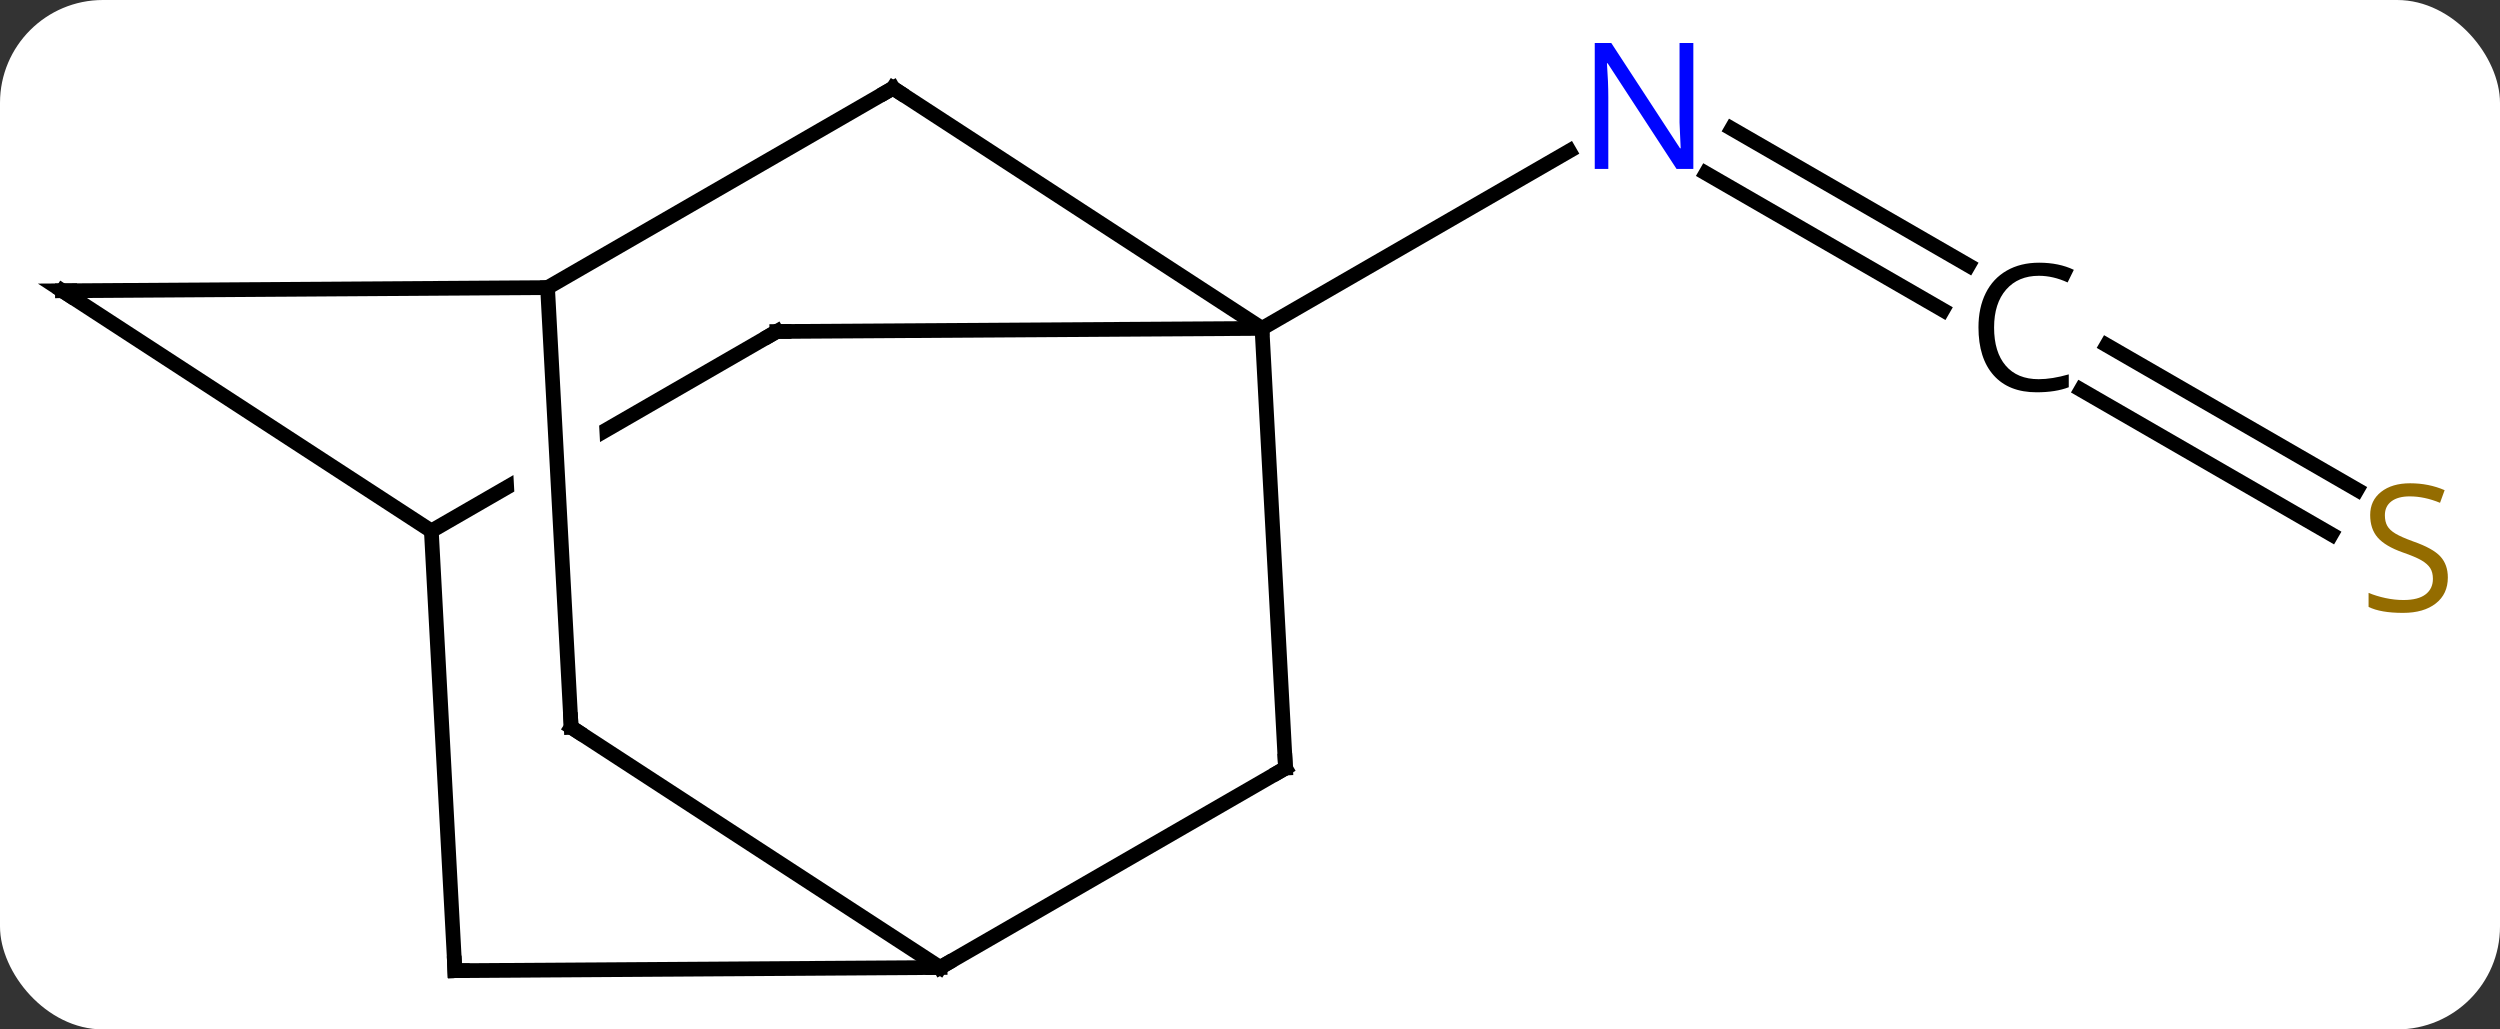 <svg width="170" viewBox="0 0 170 70" style="fill-opacity:1; color-rendering:auto; color-interpolation:auto; text-rendering:auto; stroke:black; stroke-linecap:square; stroke-miterlimit:10; shape-rendering:auto; stroke-opacity:1; fill:black; stroke-dasharray:none; font-weight:normal; stroke-width:1; font-family:'Open Sans'; font-style:normal; stroke-linejoin:miter; font-size:12; stroke-dashoffset:0; image-rendering:auto;" height="70" class="cas-substance-image" xmlns:xlink="http://www.w3.org/1999/xlink" xmlns="http://www.w3.org/2000/svg"><rect x="0" y="0" width="170" height="70" fill="#333333" stroke="none"/><svg class="cas-substance-single-component"><rect y="0" x="0" width="170" stroke="none" ry="7" rx="7" height="70" fill="white" class="cas-substance-group"/><svg y="0" x="0" width="170" viewBox="0 0 170 70" style="fill:black;" height="70" class="cas-substance-single-component-image"><svg><g><clipPath id="clipPath_c600d1c168374f0094fbbd331788ed131" clipPathUnits="userSpaceOnUse"><path d="M-37.932 -32.653 L-67.917 -15.34 L-47.916 19.3 L-44.208 17.159 L-47.957 17.36 L-49.964 -20.027 L-43.972 -20.348 L-42.026 15.9 L-17.931 1.987 L-37.932 -32.653 Z"/></clipPath><g transform="translate(84,36)" style="text-rendering:geometricPrecision; color-rendering:optimizeQuality; color-interpolation:linearRGB; stroke-linecap:butt; image-rendering:optimizeQuality;"><line y2="-14.921" y1="-24.218" x2="48.108" x1="32.004" style="fill:none;"/><line y2="-17.952" y1="-27.249" x2="49.858" x1="33.754" style="fill:none;"/><line y2="-13.668" y1="-25.733" x2="1.815" x1="22.711" style="fill:none;"/><line y2="0.337" y1="-9.494" x2="74.534" x1="57.508" style="fill:none;"/><line y2="-2.695" y1="-12.525" x2="76.284" x1="59.258" style="fill:none;"/><line y2="-30.006" y1="-13.668" x2="-23.277" x1="1.815" style="fill:none;"/><line y2="16.23" y1="-13.668" x2="3.417" x1="1.815" style="fill:none;"/><line y2="-13.458" y1="-13.668" x2="-31.179" x1="1.815" style="fill:none;"/><line y2="-16.443" y1="-30.006" x2="-46.767" x1="-23.277" style="fill:none;"/><line y2="29.79" y1="16.23" x2="-20.073" x1="3.417" style="fill:none;"/><line y2="0.105" y1="-13.458" x2="-54.669" x1="-31.179" style="fill:none; clip-path:url(#clipPath_c600d1c168374f0094fbbd331788ed131);"/><line y2="-16.227" y1="-16.443" x2="-79.758" x1="-46.767" style="fill:none;"/><line y2="13.455" y1="-16.443" x2="-45.162" x1="-46.767" style="fill:none;"/><line y2="13.455" y1="29.79" x2="-45.162" x1="-20.073" style="fill:none;"/><line y2="30.006" y1="29.79" x2="-53.064" x1="-20.073" style="fill:none;"/><line y2="-16.227" y1="0.105" x2="-79.758" x1="-54.669" style="fill:none;"/><line y2="30.006" y1="0.105" x2="-53.064" x1="-54.669" style="fill:none;"/></g><g transform="translate(84,36)" style="fill:rgb(0,5,255); text-rendering:geometricPrecision; color-rendering:optimizeQuality; image-rendering:optimizeQuality; font-family:'Open Sans'; stroke:rgb(0,5,255); color-interpolation:linearRGB;"><path style="stroke:none;" d="M31.147 -24.512 L30.006 -24.512 L25.318 -31.699 L25.272 -31.699 Q25.365 -30.434 25.365 -29.387 L25.365 -24.512 L24.443 -24.512 L24.443 -33.074 L25.568 -33.074 L30.24 -25.918 L30.287 -25.918 Q30.287 -26.074 30.24 -26.934 Q30.193 -27.793 30.209 -28.168 L30.209 -33.074 L31.147 -33.074 L31.147 -24.512 Z"/><path style="fill:black; stroke:none;" d="M54.645 -17.246 Q53.239 -17.246 52.419 -16.309 Q51.598 -15.371 51.598 -13.73 Q51.598 -12.059 52.387 -11.137 Q53.176 -10.215 54.63 -10.215 Q55.536 -10.215 56.676 -10.543 L56.676 -9.668 Q55.786 -9.324 54.489 -9.324 Q52.598 -9.324 51.567 -10.48 Q50.536 -11.637 50.536 -13.746 Q50.536 -15.074 51.028 -16.066 Q51.52 -17.059 52.458 -17.598 Q53.395 -18.137 54.661 -18.137 Q56.005 -18.137 57.02 -17.652 L56.598 -16.793 Q55.614 -17.246 54.645 -17.246 Z"/><path style="fill:rgb(148,108,0); stroke:none;" d="M82.453 3.269 Q82.453 4.394 81.633 5.035 Q80.813 5.676 79.406 5.676 Q77.875 5.676 77.063 5.269 L77.063 4.316 Q77.594 4.535 78.211 4.668 Q78.828 4.801 79.438 4.801 Q80.438 4.801 80.938 4.418 Q81.438 4.035 81.438 3.363 Q81.438 2.926 81.258 2.637 Q81.078 2.348 80.664 2.105 Q80.25 1.863 79.391 1.566 Q78.203 1.145 77.688 0.559 Q77.172 -0.027 77.172 -0.981 Q77.172 -1.965 77.914 -2.551 Q78.656 -3.137 79.891 -3.137 Q81.156 -3.137 82.235 -2.668 L81.922 -1.809 Q80.86 -2.246 79.86 -2.246 Q79.063 -2.246 78.617 -1.91 Q78.172 -1.574 78.172 -0.965 Q78.172 -0.527 78.336 -0.238 Q78.5 0.051 78.891 0.285 Q79.281 0.519 80.094 0.816 Q81.438 1.285 81.945 1.84 Q82.453 2.394 82.453 3.269 Z"/></g><g transform="translate(84,36)" style="stroke-linecap:butt; text-rendering:geometricPrecision; color-rendering:optimizeQuality; image-rendering:optimizeQuality; font-family:'Open Sans'; color-interpolation:linearRGB; stroke-miterlimit:5;"><path style="fill:none;" d="M-22.858 -29.733 L-23.277 -30.006 L-23.71 -29.756"/><path style="fill:none;" d="M3.39 15.731 L3.417 16.23 L2.984 16.48"/><path style="fill:none;" d="M-30.679 -13.461 L-31.179 -13.458 L-31.612 -13.208"/><path style="fill:none;" d="M-19.64 29.54 L-20.073 29.79 L-20.573 29.793"/><path style="fill:none;" d="M-79.258 -16.23 L-79.758 -16.227 L-79.339 -15.954"/><path style="fill:none;" d="M-45.189 12.956 L-45.162 13.455 L-44.743 13.728"/><path style="fill:none;" d="M-52.564 30.003 L-53.064 30.006 L-53.091 29.507"/></g></g></svg></svg></svg></svg>